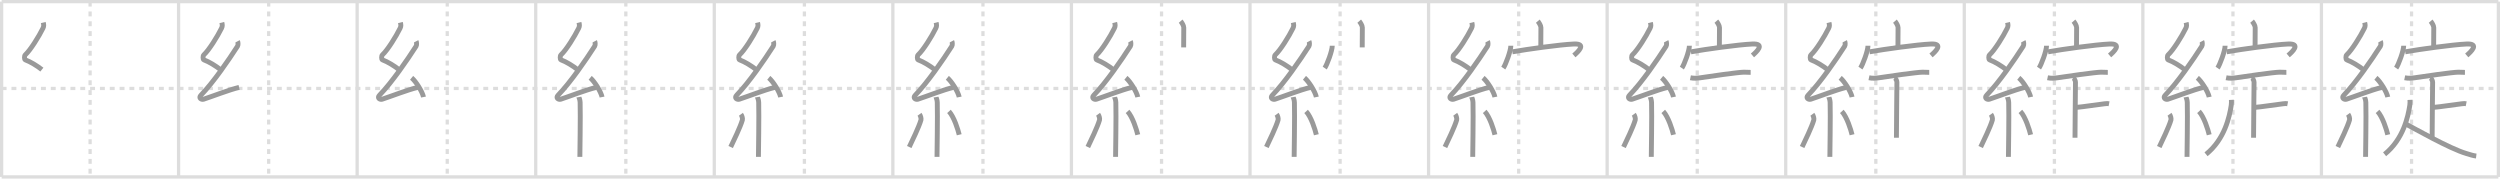 <svg width="1526px" height="109px" viewBox="0 0 1526 109" xmlns="http://www.w3.org/2000/svg" xmlns:xlink="http://www.w3.org/1999/xlink" xml:space="preserve" version="1.1" baseProfile="full">
<line x1="1" y1="1" x2="1525" y2="1" style="stroke:#ddd;stroke-width:2"></line>
<line x1="1" y1="1" x2="1" y2="108" style="stroke:#ddd;stroke-width:2"></line>
<line x1="1" y1="108" x2="1525" y2="108" style="stroke:#ddd;stroke-width:2"></line>
<line x1="1525" y1="1" x2="1525" y2="108" style="stroke:#ddd;stroke-width:2"></line>
<line x1="109" y1="1" x2="109" y2="108" style="stroke:#ddd;stroke-width:2"></line>
<line x1="218" y1="1" x2="218" y2="108" style="stroke:#ddd;stroke-width:2"></line>
<line x1="327" y1="1" x2="327" y2="108" style="stroke:#ddd;stroke-width:2"></line>
<line x1="436" y1="1" x2="436" y2="108" style="stroke:#ddd;stroke-width:2"></line>
<line x1="545" y1="1" x2="545" y2="108" style="stroke:#ddd;stroke-width:2"></line>
<line x1="654" y1="1" x2="654" y2="108" style="stroke:#ddd;stroke-width:2"></line>
<line x1="763" y1="1" x2="763" y2="108" style="stroke:#ddd;stroke-width:2"></line>
<line x1="872" y1="1" x2="872" y2="108" style="stroke:#ddd;stroke-width:2"></line>
<line x1="981" y1="1" x2="981" y2="108" style="stroke:#ddd;stroke-width:2"></line>
<line x1="1090" y1="1" x2="1090" y2="108" style="stroke:#ddd;stroke-width:2"></line>
<line x1="1199" y1="1" x2="1199" y2="108" style="stroke:#ddd;stroke-width:2"></line>
<line x1="1308" y1="1" x2="1308" y2="108" style="stroke:#ddd;stroke-width:2"></line>
<line x1="1417" y1="1" x2="1417" y2="108" style="stroke:#ddd;stroke-width:2"></line>
<line x1="1" y1="54" x2="1525" y2="54" style="stroke:#ddd;stroke-width:2;stroke-dasharray:3 3"></line>
<line x1="55" y1="1" x2="55" y2="108" style="stroke:#ddd;stroke-width:2;stroke-dasharray:3 3"></line>
<line x1="164" y1="1" x2="164" y2="108" style="stroke:#ddd;stroke-width:2;stroke-dasharray:3 3"></line>
<line x1="273" y1="1" x2="273" y2="108" style="stroke:#ddd;stroke-width:2;stroke-dasharray:3 3"></line>
<line x1="382" y1="1" x2="382" y2="108" style="stroke:#ddd;stroke-width:2;stroke-dasharray:3 3"></line>
<line x1="491" y1="1" x2="491" y2="108" style="stroke:#ddd;stroke-width:2;stroke-dasharray:3 3"></line>
<line x1="600" y1="1" x2="600" y2="108" style="stroke:#ddd;stroke-width:2;stroke-dasharray:3 3"></line>
<line x1="709" y1="1" x2="709" y2="108" style="stroke:#ddd;stroke-width:2;stroke-dasharray:3 3"></line>
<line x1="818" y1="1" x2="818" y2="108" style="stroke:#ddd;stroke-width:2;stroke-dasharray:3 3"></line>
<line x1="927" y1="1" x2="927" y2="108" style="stroke:#ddd;stroke-width:2;stroke-dasharray:3 3"></line>
<line x1="1036" y1="1" x2="1036" y2="108" style="stroke:#ddd;stroke-width:2;stroke-dasharray:3 3"></line>
<line x1="1145" y1="1" x2="1145" y2="108" style="stroke:#ddd;stroke-width:2;stroke-dasharray:3 3"></line>
<line x1="1254" y1="1" x2="1254" y2="108" style="stroke:#ddd;stroke-width:2;stroke-dasharray:3 3"></line>
<line x1="1363" y1="1" x2="1363" y2="108" style="stroke:#ddd;stroke-width:2;stroke-dasharray:3 3"></line>
<line x1="1472" y1="1" x2="1472" y2="108" style="stroke:#ddd;stroke-width:2;stroke-dasharray:3 3"></line>
<path d="M26.4,13.75c0.31,1.21,0.47,2.18-0.16,3.44c-2.49,5.06-7.71,13.46-10.82,16.29c-0.64,0.58-0.62,2.81,0,3.04c3.26,1.21,7.34,3.74,10.14,5.97" style="fill:none;stroke:#999;stroke-width:3"></path>

<path d="M135.4,13.75c0.31,1.21,0.47,2.18-0.16,3.44c-2.49,5.06-7.71,13.46-10.82,16.29c-0.64,0.58-0.62,2.81,0,3.04c3.26,1.21,7.34,3.74,10.14,5.97" style="fill:none;stroke:#999;stroke-width:3"></path>
<path d="M145.03,25.19c0.29,0.55,0.38,2.35,0,2.94c-5.53,8.62-14.78,22.12-22.38,29.98c-1.74,1.8,0.43,2.83,1.57,2.47c4.75-1.53,15.62-5.77,21.73-7.24" style="fill:none;stroke:#999;stroke-width:3"></path>

<path d="M244.4,13.75c0.31,1.21,0.47,2.18-0.16,3.44c-2.49,5.06-7.71,13.46-10.82,16.29c-0.64,0.58-0.62,2.81,0,3.04c3.26,1.21,7.34,3.74,10.14,5.97" style="fill:none;stroke:#999;stroke-width:3"></path>
<path d="M254.03,25.19c0.29,0.55,0.38,2.35,0,2.94c-5.53,8.62-14.78,22.12-22.38,29.98c-1.74,1.8,0.43,2.83,1.57,2.47c4.75-1.53,15.62-5.77,21.73-7.24" style="fill:none;stroke:#999;stroke-width:3"></path>
<path d="M251.25,47.5c2.56,2.07,6.61,8.52,7.25,11.75" style="fill:none;stroke:#999;stroke-width:3"></path>

<path d="M353.4,13.75c0.31,1.21,0.47,2.18-0.16,3.44c-2.49,5.06-7.71,13.46-10.82,16.29c-0.64,0.58-0.62,2.81,0,3.04c3.26,1.21,7.34,3.74,10.14,5.97" style="fill:none;stroke:#999;stroke-width:3"></path>
<path d="M363.03,25.19c0.29,0.55,0.38,2.35,0,2.94c-5.53,8.62-14.78,22.12-22.38,29.98c-1.74,1.8,0.43,2.83,1.57,2.47c4.75-1.53,15.62-5.77,21.73-7.24" style="fill:none;stroke:#999;stroke-width:3"></path>
<path d="M360.25,47.5c2.56,2.07,6.61,8.52,7.25,11.75" style="fill:none;stroke:#999;stroke-width:3"></path>
<path d="M353.33,59.26c0.05,0.29,0.73,1.48,0.78,3.28c0.25,8.64-0.16,30.27-0.16,33.21" style="fill:none;stroke:#999;stroke-width:3"></path>

<path d="M462.4,13.75c0.31,1.21,0.47,2.18-0.16,3.44c-2.49,5.06-7.71,13.46-10.82,16.29c-0.64,0.58-0.62,2.81,0,3.04c3.26,1.21,7.34,3.74,10.14,5.97" style="fill:none;stroke:#999;stroke-width:3"></path>
<path d="M472.03,25.19c0.29,0.55,0.38,2.35,0,2.94c-5.53,8.62-14.78,22.12-22.38,29.98c-1.74,1.8,0.43,2.83,1.57,2.47c4.75-1.53,15.62-5.77,21.73-7.24" style="fill:none;stroke:#999;stroke-width:3"></path>
<path d="M469.25,47.5c2.56,2.07,6.61,8.52,7.25,11.75" style="fill:none;stroke:#999;stroke-width:3"></path>
<path d="M462.33,59.26c0.05,0.29,0.73,1.48,0.78,3.28c0.25,8.64-0.16,30.27-0.16,33.21" style="fill:none;stroke:#999;stroke-width:3"></path>
<path d="M452.26,69.75c0.74,1,1.09,2.78,0.9,3.45C451.9,77.57,447.77,86,446.0,89.75" style="fill:none;stroke:#999;stroke-width:3"></path>

<path d="M571.4,13.75c0.31,1.21,0.47,2.18-0.16,3.44c-2.49,5.06-7.71,13.46-10.82,16.29c-0.64,0.58-0.62,2.81,0,3.04c3.26,1.21,7.34,3.74,10.14,5.97" style="fill:none;stroke:#999;stroke-width:3"></path>
<path d="M581.03,25.19c0.29,0.55,0.38,2.35,0,2.94c-5.53,8.62-14.78,22.12-22.38,29.98c-1.74,1.8,0.43,2.83,1.57,2.47c4.75-1.53,15.62-5.77,21.73-7.24" style="fill:none;stroke:#999;stroke-width:3"></path>
<path d="M578.25,47.5c2.56,2.07,6.61,8.52,7.25,11.75" style="fill:none;stroke:#999;stroke-width:3"></path>
<path d="M571.33,59.26c0.05,0.29,0.73,1.48,0.78,3.28c0.25,8.64-0.16,30.27-0.16,33.21" style="fill:none;stroke:#999;stroke-width:3"></path>
<path d="M561.26,69.75c0.74,1,1.09,2.78,0.9,3.45C560.9,77.57,556.77,86,555.0,89.75" style="fill:none;stroke:#999;stroke-width:3"></path>
<path d="M579.25,68c3.12,3.37,5.52,11.2,6.25,14.25" style="fill:none;stroke:#999;stroke-width:3"></path>

<path d="M680.4,13.75c0.31,1.21,0.47,2.18-0.16,3.44c-2.49,5.06-7.71,13.46-10.82,16.29c-0.64,0.58-0.62,2.81,0,3.04c3.26,1.21,7.34,3.74,10.14,5.97" style="fill:none;stroke:#999;stroke-width:3"></path>
<path d="M690.03,25.19c0.29,0.55,0.38,2.35,0,2.94c-5.53,8.62-14.78,22.12-22.38,29.98c-1.74,1.8,0.43,2.83,1.57,2.47c4.75-1.53,15.62-5.77,21.73-7.24" style="fill:none;stroke:#999;stroke-width:3"></path>
<path d="M687.25,47.5c2.56,2.07,6.61,8.52,7.25,11.75" style="fill:none;stroke:#999;stroke-width:3"></path>
<path d="M680.33,59.26c0.05,0.29,0.73,1.48,0.78,3.28c0.25,8.64-0.16,30.27-0.16,33.21" style="fill:none;stroke:#999;stroke-width:3"></path>
<path d="M670.26,69.75c0.74,1,1.09,2.78,0.9,3.45C669.9,77.57,665.77,86,664.0,89.75" style="fill:none;stroke:#999;stroke-width:3"></path>
<path d="M688.25,68c3.12,3.37,5.52,11.2,6.25,14.25" style="fill:none;stroke:#999;stroke-width:3"></path>
<path d="M720.66,12.92c0.71,0.8,1.93,2.8,1.91,3.9c-0.07,3.46-0.07,8.98-0.07,12.13" style="fill:none;stroke:#999;stroke-width:3"></path>

<path d="M789.4,13.75c0.31,1.21,0.47,2.18-0.16,3.44c-2.49,5.06-7.71,13.46-10.82,16.29c-0.64,0.58-0.62,2.81,0,3.04c3.26,1.21,7.34,3.74,10.14,5.97" style="fill:none;stroke:#999;stroke-width:3"></path>
<path d="M799.03,25.19c0.29,0.55,0.38,2.35,0,2.94c-5.53,8.62-14.78,22.12-22.38,29.98c-1.74,1.8,0.43,2.83,1.57,2.47c4.75-1.53,15.62-5.77,21.73-7.24" style="fill:none;stroke:#999;stroke-width:3"></path>
<path d="M796.25,47.5c2.56,2.07,6.61,8.52,7.25,11.75" style="fill:none;stroke:#999;stroke-width:3"></path>
<path d="M789.33,59.26c0.05,0.29,0.73,1.48,0.78,3.28c0.25,8.64-0.16,30.27-0.16,33.21" style="fill:none;stroke:#999;stroke-width:3"></path>
<path d="M779.26,69.75c0.74,1,1.09,2.78,0.9,3.45C778.9,77.57,774.77,86,773.0,89.75" style="fill:none;stroke:#999;stroke-width:3"></path>
<path d="M797.25,68c3.12,3.37,5.52,11.2,6.25,14.25" style="fill:none;stroke:#999;stroke-width:3"></path>
<path d="M829.66,12.92c0.71,0.8,1.93,2.8,1.91,3.9c-0.07,3.46-0.07,8.98-0.07,12.13" style="fill:none;stroke:#999;stroke-width:3"></path>
<path d="M813.21,27.91c0,3.09-3.17,11.58-4.61,13.64" style="fill:none;stroke:#999;stroke-width:3"></path>

<path d="M898.4,13.75c0.31,1.21,0.47,2.18-0.16,3.44c-2.49,5.06-7.71,13.46-10.82,16.29c-0.64,0.58-0.62,2.81,0,3.04c3.26,1.21,7.34,3.74,10.14,5.97" style="fill:none;stroke:#999;stroke-width:3"></path>
<path d="M908.03,25.19c0.29,0.55,0.38,2.35,0,2.94c-5.53,8.62-14.78,22.12-22.38,29.98c-1.74,1.8,0.43,2.83,1.57,2.47c4.75-1.53,15.62-5.77,21.73-7.24" style="fill:none;stroke:#999;stroke-width:3"></path>
<path d="M905.25,47.5c2.56,2.07,6.61,8.52,7.25,11.75" style="fill:none;stroke:#999;stroke-width:3"></path>
<path d="M898.33,59.26c0.05,0.29,0.73,1.48,0.78,3.28c0.25,8.64-0.16,30.27-0.16,33.21" style="fill:none;stroke:#999;stroke-width:3"></path>
<path d="M888.26,69.75c0.74,1,1.09,2.78,0.9,3.45C887.9,77.57,883.77,86,882.0,89.75" style="fill:none;stroke:#999;stroke-width:3"></path>
<path d="M906.25,68c3.12,3.37,5.52,11.2,6.25,14.25" style="fill:none;stroke:#999;stroke-width:3"></path>
<path d="M938.66,12.92c0.71,0.8,1.93,2.8,1.91,3.9c-0.07,3.46-0.07,8.98-0.07,12.13" style="fill:none;stroke:#999;stroke-width:3"></path>
<path d="M922.21,27.91c0,3.09-3.17,11.58-4.61,13.64" style="fill:none;stroke:#999;stroke-width:3"></path>
<path d="M923.12,31.64c9.38-1.64,28.7-4.38,37.53-4.78c8.1-0.36,2.56,4.83,0.04,6.97" style="fill:none;stroke:#999;stroke-width:3"></path>

<path d="M1007.4,13.75c0.31,1.21,0.47,2.18-0.16,3.44c-2.49,5.06-7.71,13.46-10.82,16.29c-0.64,0.58-0.62,2.81,0,3.04c3.26,1.21,7.34,3.74,10.14,5.97" style="fill:none;stroke:#999;stroke-width:3"></path>
<path d="M1017.03,25.19c0.29,0.55,0.38,2.35,0,2.94c-5.53,8.62-14.78,22.12-22.38,29.98c-1.74,1.8,0.43,2.83,1.57,2.47c4.75-1.53,15.62-5.77,21.73-7.24" style="fill:none;stroke:#999;stroke-width:3"></path>
<path d="M1014.25,47.5c2.56,2.07,6.61,8.52,7.25,11.75" style="fill:none;stroke:#999;stroke-width:3"></path>
<path d="M1007.33,59.26c0.05,0.29,0.73,1.48,0.78,3.28c0.25,8.64-0.16,30.27-0.16,33.21" style="fill:none;stroke:#999;stroke-width:3"></path>
<path d="M997.26,69.75c0.74,1,1.09,2.78,0.9,3.45C996.9,77.57,992.77,86,991.0,89.75" style="fill:none;stroke:#999;stroke-width:3"></path>
<path d="M1015.25,68c3.12,3.37,5.52,11.2,6.25,14.25" style="fill:none;stroke:#999;stroke-width:3"></path>
<path d="M1047.66,12.92c0.71,0.8,1.93,2.8,1.91,3.9c-0.07,3.46-0.07,8.98-0.07,12.13" style="fill:none;stroke:#999;stroke-width:3"></path>
<path d="M1031.21,27.91c0,3.09-3.17,11.58-4.61,13.64" style="fill:none;stroke:#999;stroke-width:3"></path>
<path d="M1032.12,31.64c9.38-1.64,28.7-4.38,37.53-4.78c8.1-0.36,2.56,4.83,0.04,6.97" style="fill:none;stroke:#999;stroke-width:3"></path>
<path d="M1031.82,47.46c2.07,0.42,4.07,0.33,6.17,0c4.97-0.78,23.21-3.4,26.5-3.4c2.84,0,1.83,0.12,4.11,0.12" style="fill:none;stroke:#999;stroke-width:3"></path>

<path d="M1116.4,13.75c0.31,1.21,0.47,2.18-0.16,3.44c-2.49,5.06-7.71,13.46-10.82,16.29c-0.64,0.58-0.62,2.81,0,3.04c3.26,1.21,7.34,3.74,10.14,5.97" style="fill:none;stroke:#999;stroke-width:3"></path>
<path d="M1126.03,25.19c0.29,0.55,0.38,2.35,0,2.94c-5.53,8.62-14.78,22.12-22.38,29.98c-1.74,1.8,0.43,2.83,1.57,2.47c4.75-1.53,15.62-5.77,21.73-7.24" style="fill:none;stroke:#999;stroke-width:3"></path>
<path d="M1123.25,47.5c2.56,2.07,6.61,8.52,7.25,11.75" style="fill:none;stroke:#999;stroke-width:3"></path>
<path d="M1116.33,59.26c0.05,0.29,0.73,1.48,0.78,3.28c0.25,8.64-0.16,30.27-0.16,33.21" style="fill:none;stroke:#999;stroke-width:3"></path>
<path d="M1106.26,69.75c0.74,1,1.09,2.78,0.9,3.45C1105.9,77.57,1101.77,86,1100.0,89.75" style="fill:none;stroke:#999;stroke-width:3"></path>
<path d="M1124.25,68c3.12,3.37,5.52,11.2,6.25,14.25" style="fill:none;stroke:#999;stroke-width:3"></path>
<path d="M1156.66,12.92c0.71,0.8,1.93,2.8,1.91,3.9c-0.07,3.46-0.07,8.98-0.07,12.13" style="fill:none;stroke:#999;stroke-width:3"></path>
<path d="M1140.21,27.91c0,3.09-3.17,11.58-4.61,13.64" style="fill:none;stroke:#999;stroke-width:3"></path>
<path d="M1141.12,31.64c9.38-1.64,28.7-4.38,37.53-4.78c8.1-0.36,2.56,4.83,0.04,6.97" style="fill:none;stroke:#999;stroke-width:3"></path>
<path d="M1140.82,47.46c2.07,0.42,4.07,0.33,6.17,0c4.97-0.78,23.21-3.4,26.5-3.4c2.84,0,1.83,0.12,4.11,0.12" style="fill:none;stroke:#999;stroke-width:3"></path>
<path d="M1156.41,47.45c0.81,0.42,1.46,1.89,1.46,2.75c0,5.55-0.29,24.05-0.29,33.87" style="fill:none;stroke:#999;stroke-width:3"></path>

<path d="M1225.4,13.75c0.31,1.21,0.47,2.18-0.16,3.44c-2.49,5.06-7.71,13.46-10.82,16.29c-0.64,0.58-0.62,2.81,0,3.04c3.26,1.21,7.34,3.74,10.14,5.97" style="fill:none;stroke:#999;stroke-width:3"></path>
<path d="M1235.03,25.19c0.29,0.55,0.38,2.35,0,2.94c-5.53,8.62-14.78,22.12-22.38,29.98c-1.74,1.8,0.43,2.83,1.57,2.47c4.75-1.53,15.62-5.77,21.73-7.24" style="fill:none;stroke:#999;stroke-width:3"></path>
<path d="M1232.25,47.5c2.56,2.07,6.61,8.52,7.25,11.75" style="fill:none;stroke:#999;stroke-width:3"></path>
<path d="M1225.33,59.26c0.05,0.29,0.73,1.48,0.78,3.28c0.25,8.64-0.16,30.27-0.16,33.21" style="fill:none;stroke:#999;stroke-width:3"></path>
<path d="M1215.26,69.75c0.74,1,1.09,2.78,0.9,3.45C1214.9,77.57,1210.77,86,1209.0,89.75" style="fill:none;stroke:#999;stroke-width:3"></path>
<path d="M1233.25,68c3.12,3.37,5.52,11.2,6.25,14.25" style="fill:none;stroke:#999;stroke-width:3"></path>
<path d="M1265.66,12.92c0.71,0.8,1.93,2.8,1.91,3.9c-0.07,3.46-0.07,8.98-0.07,12.13" style="fill:none;stroke:#999;stroke-width:3"></path>
<path d="M1249.21,27.91c0,3.09-3.17,11.58-4.61,13.64" style="fill:none;stroke:#999;stroke-width:3"></path>
<path d="M1250.12,31.64c9.38-1.64,28.7-4.38,37.53-4.78c8.1-0.36,2.56,4.83,0.04,6.97" style="fill:none;stroke:#999;stroke-width:3"></path>
<path d="M1249.82,47.46c2.07,0.42,4.07,0.33,6.17,0c4.97-0.78,23.21-3.4,26.5-3.4c2.84,0,1.83,0.12,4.11,0.12" style="fill:none;stroke:#999;stroke-width:3"></path>
<path d="M1265.41,47.45c0.81,0.42,1.46,1.89,1.46,2.75c0,5.55-0.29,24.05-0.29,33.87" style="fill:none;stroke:#999;stroke-width:3"></path>
<path d="M1267.28,65.56c5.97-0.55,8.34-1.11,17.35-2.22c1.45-0.18,1.82-0.18,2.74,0" style="fill:none;stroke:#999;stroke-width:3"></path>

<path d="M1334.4,13.75c0.31,1.21,0.47,2.18-0.16,3.44c-2.49,5.06-7.71,13.46-10.82,16.29c-0.64,0.58-0.62,2.81,0,3.04c3.26,1.21,7.34,3.74,10.14,5.97" style="fill:none;stroke:#999;stroke-width:3"></path>
<path d="M1344.03,25.19c0.29,0.55,0.38,2.35,0,2.94c-5.53,8.62-14.78,22.12-22.38,29.98c-1.74,1.8,0.43,2.83,1.57,2.47c4.75-1.53,15.62-5.77,21.73-7.24" style="fill:none;stroke:#999;stroke-width:3"></path>
<path d="M1341.25,47.5c2.56,2.07,6.61,8.52,7.25,11.75" style="fill:none;stroke:#999;stroke-width:3"></path>
<path d="M1334.33,59.26c0.05,0.29,0.73,1.48,0.78,3.28c0.25,8.64-0.16,30.27-0.16,33.21" style="fill:none;stroke:#999;stroke-width:3"></path>
<path d="M1324.26,69.75c0.74,1,1.09,2.78,0.9,3.45C1323.9,77.57,1319.77,86,1318.0,89.75" style="fill:none;stroke:#999;stroke-width:3"></path>
<path d="M1342.25,68c3.12,3.37,5.52,11.2,6.25,14.25" style="fill:none;stroke:#999;stroke-width:3"></path>
<path d="M1374.66,12.92c0.71,0.8,1.93,2.8,1.91,3.9c-0.07,3.46-0.07,8.98-0.07,12.13" style="fill:none;stroke:#999;stroke-width:3"></path>
<path d="M1358.21,27.91c0,3.09-3.17,11.58-4.61,13.64" style="fill:none;stroke:#999;stroke-width:3"></path>
<path d="M1359.12,31.64c9.38-1.64,28.7-4.38,37.53-4.78c8.1-0.36,2.56,4.83,0.04,6.97" style="fill:none;stroke:#999;stroke-width:3"></path>
<path d="M1358.82,47.46c2.07,0.42,4.07,0.33,6.17,0c4.97-0.78,23.21-3.4,26.5-3.4c2.84,0,1.83,0.12,4.11,0.12" style="fill:none;stroke:#999;stroke-width:3"></path>
<path d="M1374.41,47.45c0.81,0.42,1.46,1.89,1.46,2.75c0,5.55-0.29,24.05-0.29,33.87" style="fill:none;stroke:#999;stroke-width:3"></path>
<path d="M1376.28,65.56c5.97-0.55,8.34-1.11,17.35-2.22c1.45-0.18,1.82-0.18,2.74,0" style="fill:none;stroke:#999;stroke-width:3"></path>
<path d="M1362.04,60.96c0.04,0.81,0.09,2.1-0.09,3.27C1360.9,71.13,1358.0,85,1346.56,94.17" style="fill:none;stroke:#999;stroke-width:3"></path>

<path d="M1443.4,13.75c0.31,1.21,0.47,2.18-0.16,3.44c-2.49,5.06-7.71,13.46-10.82,16.29c-0.64,0.58-0.62,2.81,0,3.04c3.26,1.21,7.34,3.74,10.14,5.97" style="fill:none;stroke:#999;stroke-width:3"></path>
<path d="M1453.03,25.19c0.29,0.55,0.38,2.35,0,2.94c-5.53,8.62-14.78,22.12-22.38,29.98c-1.74,1.8,0.43,2.83,1.57,2.47c4.75-1.53,15.62-5.77,21.73-7.24" style="fill:none;stroke:#999;stroke-width:3"></path>
<path d="M1450.25,47.5c2.56,2.07,6.61,8.52,7.25,11.75" style="fill:none;stroke:#999;stroke-width:3"></path>
<path d="M1443.33,59.26c0.05,0.29,0.73,1.48,0.78,3.28c0.25,8.64-0.16,30.27-0.16,33.21" style="fill:none;stroke:#999;stroke-width:3"></path>
<path d="M1433.26,69.75c0.74,1,1.09,2.78,0.9,3.45C1432.9,77.57,1428.77,86,1427.0,89.75" style="fill:none;stroke:#999;stroke-width:3"></path>
<path d="M1451.25,68c3.12,3.37,5.52,11.2,6.25,14.25" style="fill:none;stroke:#999;stroke-width:3"></path>
<path d="M1483.66,12.92c0.71,0.8,1.93,2.8,1.91,3.9c-0.07,3.46-0.07,8.98-0.07,12.13" style="fill:none;stroke:#999;stroke-width:3"></path>
<path d="M1467.21,27.91c0,3.09-3.17,11.58-4.61,13.64" style="fill:none;stroke:#999;stroke-width:3"></path>
<path d="M1468.12,31.64c9.38-1.64,28.7-4.38,37.53-4.78c8.1-0.36,2.56,4.83,0.04,6.97" style="fill:none;stroke:#999;stroke-width:3"></path>
<path d="M1467.82,47.46c2.07,0.42,4.07,0.33,6.17,0c4.97-0.78,23.21-3.4,26.5-3.4c2.84,0,1.83,0.12,4.11,0.12" style="fill:none;stroke:#999;stroke-width:3"></path>
<path d="M1483.41,47.45c0.81,0.42,1.46,1.89,1.46,2.75c0,5.55-0.29,24.05-0.29,33.87" style="fill:none;stroke:#999;stroke-width:3"></path>
<path d="M1485.28,65.56c5.97-0.55,8.34-1.11,17.35-2.22c1.45-0.18,1.82-0.18,2.74,0" style="fill:none;stroke:#999;stroke-width:3"></path>
<path d="M1471.04,60.96c0.04,0.81,0.09,2.1-0.09,3.27C1469.9,71.13,1467.0,85,1455.56,94.17" style="fill:none;stroke:#999;stroke-width:3"></path>
<path d="M1468.69,75.8c4.81,2.45,26.4,14.87,36.82,17.92c2.18,0.64,3.89,1.27,5.99,1.53" style="fill:none;stroke:#999;stroke-width:3"></path>

</svg>